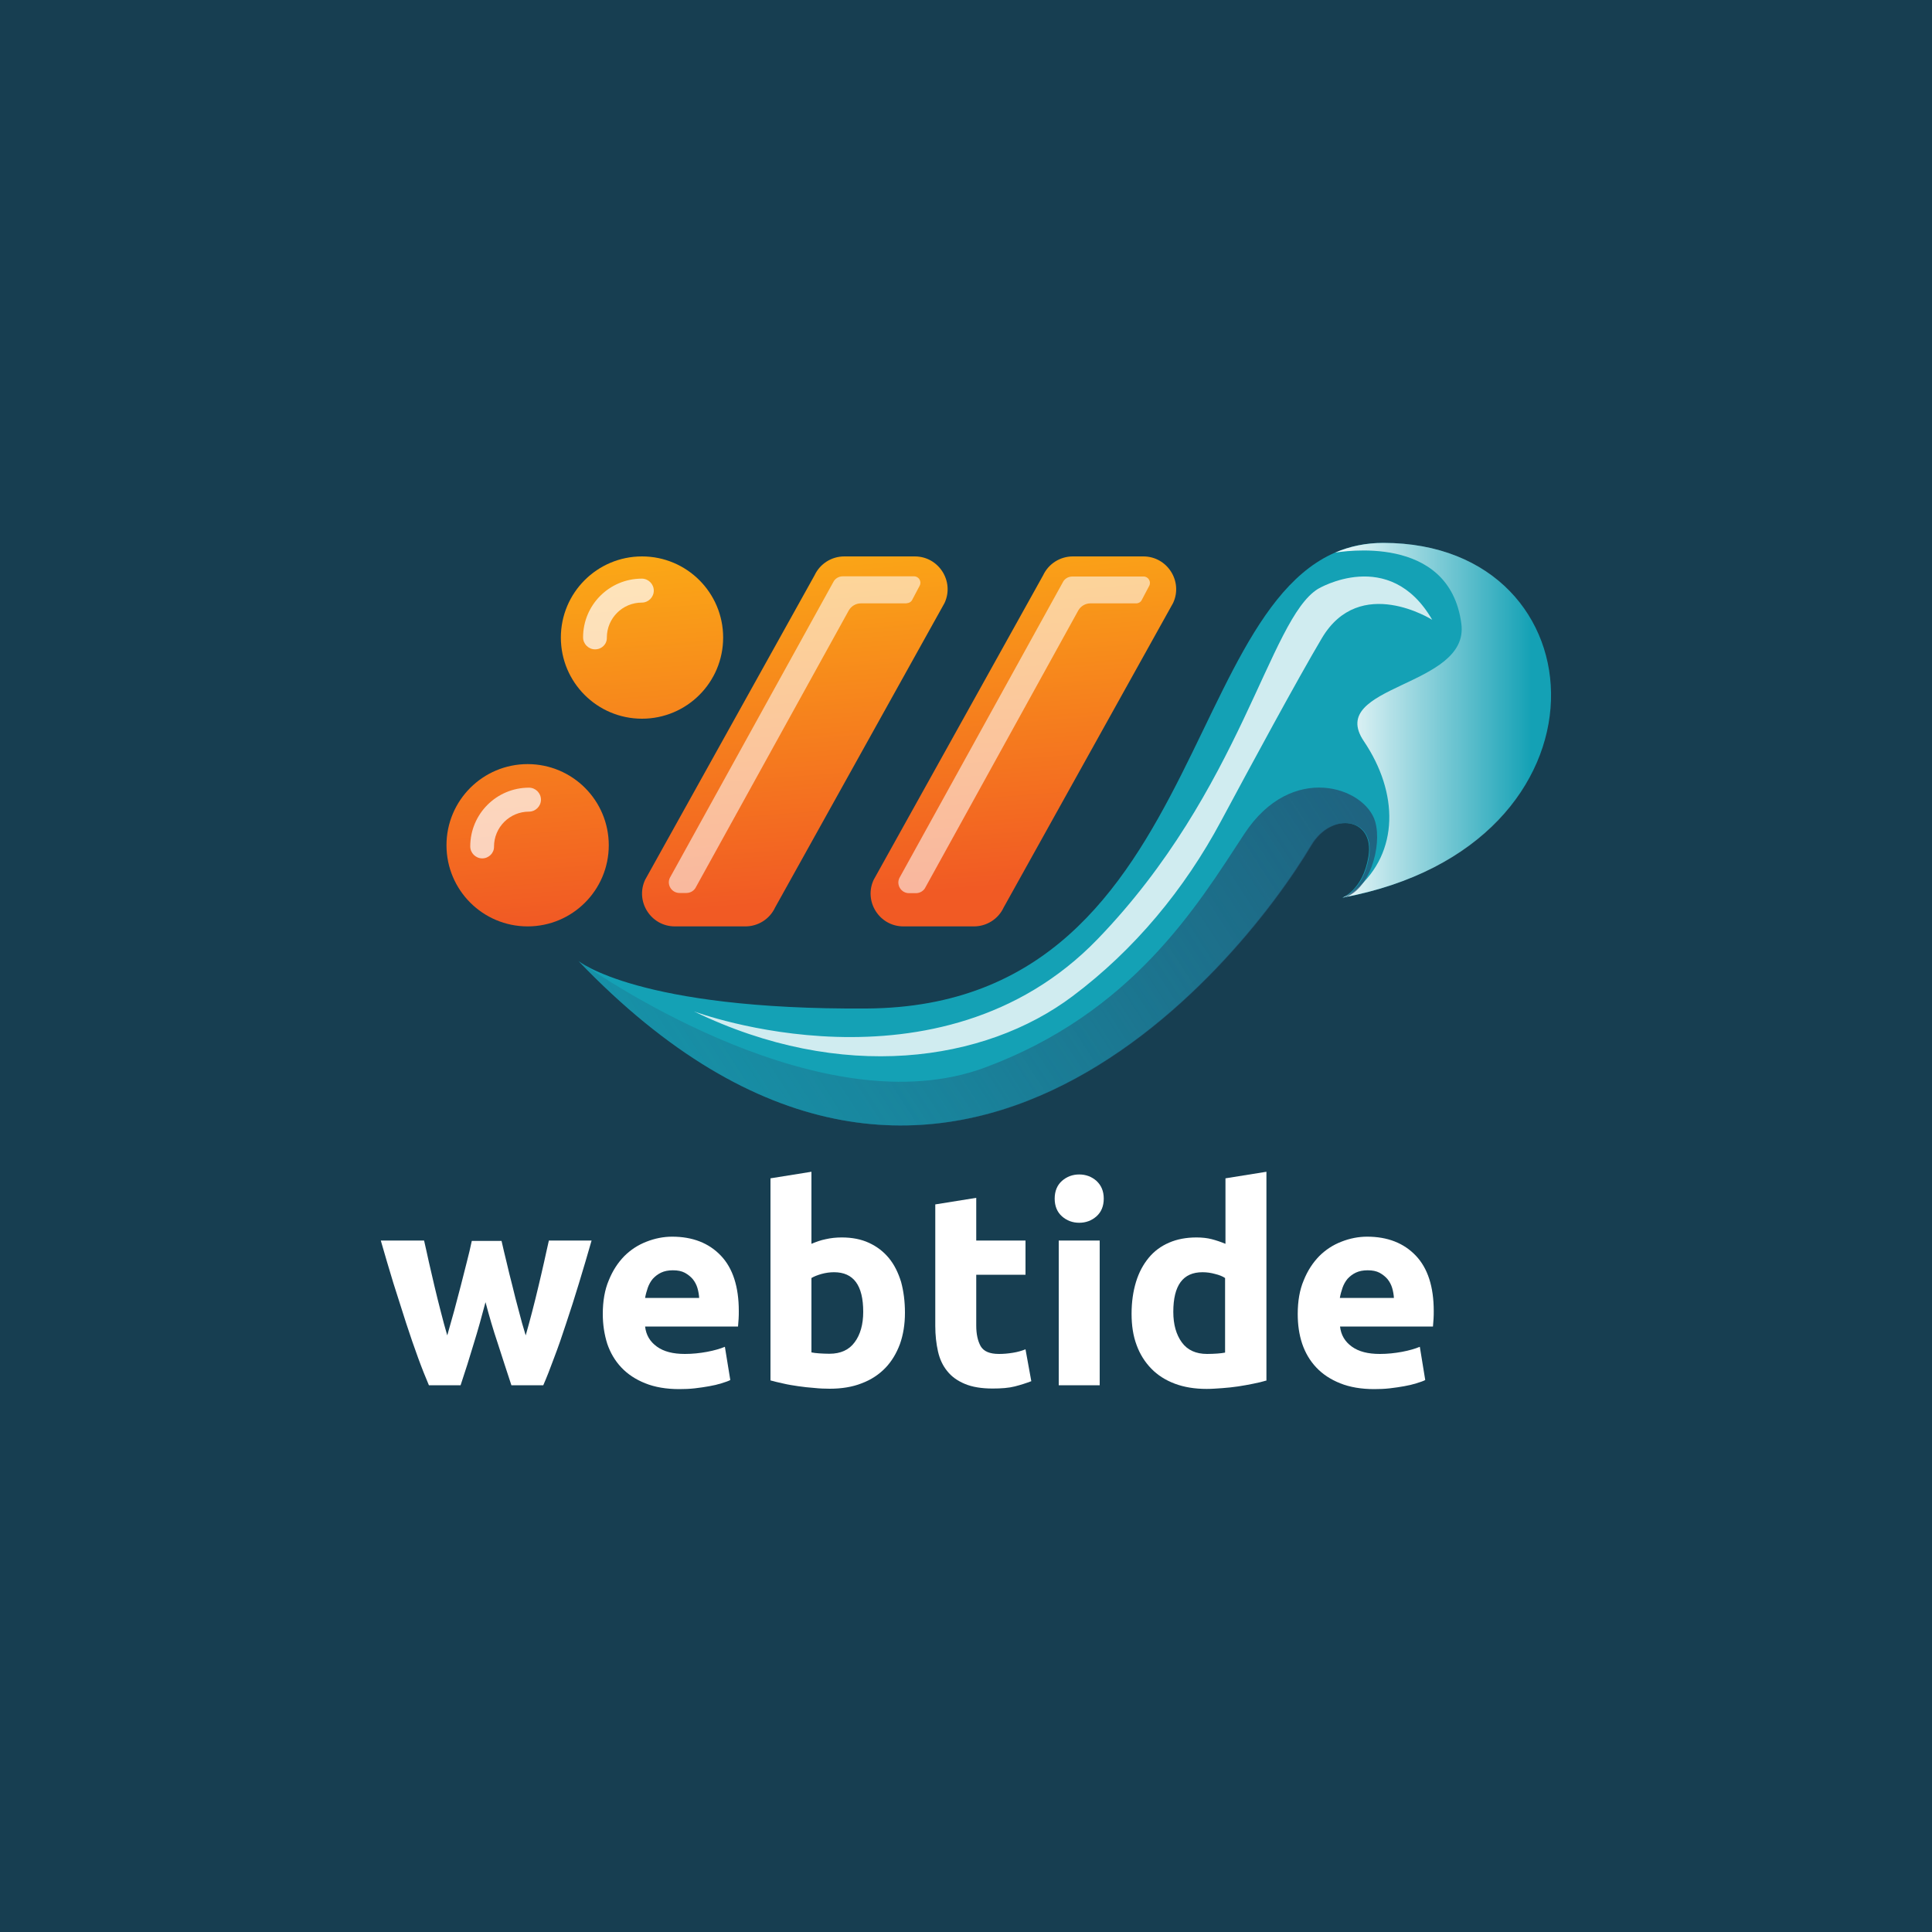 <?xml version="1.0" encoding="utf-8"?>
<!-- Generator: Adobe Illustrator 24.3.0, SVG Export Plug-In . SVG Version: 6.00 Build 0)  -->
<svg version="1.1" id="Layer_1" xmlns="http://www.w3.org/2000/svg" xmlns:xlink="http://www.w3.org/1999/xlink" x="0px" y="0px"
	 viewBox="0 0 1000 1000" style="enable-background:new 0 0 1000 1000;" xml:space="preserve">
<style type="text/css">
	.st0{fill:#173E51;}
	.st1{fill:url(#SVGID_1_);}
	.st2{fill:url(#SVGID_2_);}
	.st3{fill:url(#SVGID_3_);}
	.st4{fill:url(#SVGID_4_);}
	.st5{fill:#14A1B5;}
	.st6{fill:url(#SVGID_5_);}
	.st7{fill:url(#SVGID_6_);}
	.st8{opacity:0.8;fill:#FFFFFF;}
	.st9{opacity:0.7;}
	.st10{fill:#FFFFFF;}
	.st11{fill:url(#SVGID_7_);}
	.st12{fill:url(#SVGID_8_);}
	.st13{fill:url(#SVGID_9_);}
	.st14{fill:url(#SVGID_10_);}
	.st15{fill:url(#SVGID_11_);}
	.st16{fill:url(#SVGID_12_);}
	.st17{fill:url(#SVGID_13_);}
	.st18{fill:url(#SVGID_14_);}
	.st19{fill:url(#SVGID_15_);}
	.st20{fill:url(#SVGID_16_);}
	.st21{fill:url(#SVGID_17_);}
	.st22{fill:url(#SVGID_18_);}
	.st23{fill:url(#SVGID_19_);}
	.st24{fill:url(#SVGID_20_);}
	.st25{fill:url(#SVGID_21_);}
	.st26{fill:url(#SVGID_22_);}
	.st27{fill:url(#SVGID_23_);}
	.st28{fill:url(#SVGID_24_);}
	.st29{fill:url(#SVGID_25_);}
	.st30{fill:url(#SVGID_26_);}
	.st31{fill:url(#SVGID_27_);}
	.st32{fill:url(#SVGID_28_);}
	.st33{fill:url(#SVGID_29_);}
	.st34{fill:url(#SVGID_30_);}
</style>
<rect class="st0" width="1000" height="1000"/>
<g>
	<g>
		<g>
			<path class="st10" d="M251.3,674c-1.9,7.2-3.9,14.4-6.1,21.5c-2.1,7.1-4.4,14.3-6.8,21.5H222c-1.7-4-3.6-8.7-5.6-14.2
				c-2-5.5-4.1-11.5-6.2-18c-2.1-6.5-4.3-13.4-6.6-20.7c-2.2-7.3-4.4-14.6-6.5-22h22.4c0.8,3.4,1.6,7.1,2.5,11.2
				c0.9,4,1.9,8.2,2.9,12.5c1,4.3,2.1,8.6,3.2,12.9c1.1,4.3,2.2,8.5,3.4,12.5c1.2-4.2,2.4-8.5,3.6-12.8c1.2-4.4,2.3-8.7,3.4-12.9
				c1.1-4.2,2.1-8.3,3.1-12.2c1-3.9,1.9-7.6,2.6-11h15.4c0.8,3.4,1.6,7.1,2.6,11c0.9,3.9,1.9,8,3,12.2c1,4.2,2.1,8.5,3.3,12.9
				c1.1,4.4,2.3,8.6,3.6,12.8c1.1-4,2.3-8.1,3.4-12.5c1.1-4.3,2.2-8.6,3.2-12.9c1-4.3,2-8.4,2.9-12.5c0.9-4,1.7-7.8,2.5-11.2h22.1
				c-2.1,7.4-4.3,14.7-6.5,22c-2.2,7.3-4.4,14.1-6.6,20.7c-2.1,6.5-4.2,12.5-6.3,18c-2,5.5-3.9,10.3-5.6,14.2h-16.5
				c-2.4-7.2-4.7-14.4-7-21.5C255.3,688.4,253.2,681.2,251.3,674z"/>
			<path class="st10" d="M312,680.1c0-6.6,1-12.5,3.1-17.4c2-5,4.7-9.1,8-12.5c3.3-3.3,7.1-5.8,11.5-7.5c4.3-1.7,8.8-2.6,13.3-2.6
				c10.6,0,19,3.3,25.2,9.8c6.2,6.5,9.3,16.1,9.3,28.7c0,1.2,0,2.6-0.1,4.1c-0.1,1.5-0.2,2.8-0.3,3.9h-48.1
				c0.5,4.4,2.5,7.8,6.1,10.4c3.6,2.6,8.4,3.8,14.5,3.8c3.9,0,7.7-0.4,11.5-1.1c3.7-0.7,6.8-1.6,9.2-2.6l2.8,17.2
				c-1.1,0.6-2.7,1.1-4.6,1.7c-1.9,0.6-4,1.1-6.3,1.5c-2.3,0.4-4.8,0.8-7.5,1.1c-2.7,0.3-5.3,0.4-8,0.4c-6.7,0-12.6-1-17.6-3
				c-5-2-9.1-4.7-12.4-8.2c-3.3-3.5-5.7-7.6-7.3-12.3C312.8,690.7,312,685.6,312,680.1z M361.9,672c-0.1-1.8-0.4-3.6-0.9-5.3
				c-0.5-1.7-1.3-3.2-2.4-4.6c-1.1-1.3-2.5-2.4-4.1-3.3c-1.7-0.9-3.7-1.3-6.2-1.3c-2.4,0-4.4,0.4-6.1,1.2c-1.7,0.8-3.1,1.9-4.3,3.2
				c-1.1,1.3-2,2.9-2.6,4.6c-0.6,1.8-1.1,3.5-1.4,5.3H361.9z"/>
			<path class="st10" d="M468.4,679.5c0,6-0.9,11.4-2.6,16.2c-1.8,4.8-4.3,9-7.6,12.4c-3.3,3.4-7.4,6.1-12.2,7.9
				c-4.8,1.9-10.4,2.8-16.5,2.8c-2.6,0-5.2-0.1-8-0.4c-2.8-0.2-5.6-0.5-8.3-0.9c-2.7-0.4-5.3-0.8-7.8-1.4c-2.5-0.5-4.7-1.1-6.6-1.6
				V609.9l21.2-3.4v37.3c2.4-1,4.8-1.9,7.4-2.4c2.6-0.6,5.3-0.9,8.3-0.9c5.3,0,10,0.9,14.1,2.8c4.1,1.9,7.5,4.5,10.3,7.9
				c2.8,3.4,4.8,7.5,6.3,12.3C467.7,668.3,468.4,673.6,468.4,679.5z M446.8,679c0-13.7-5-20.5-15.1-20.5c-2.2,0-4.3,0.3-6.5,0.9
				c-2.1,0.6-3.9,1.3-5.2,2.1V700c1,0.2,2.4,0.4,4,0.5c1.6,0.1,3.4,0.2,5.3,0.2c5.8,0,10.2-2,13.1-6
				C445.3,690.8,446.8,685.5,446.8,679z"/>
			<path class="st10" d="M484.1,623.4l21.2-3.4v22.1h25.5v17.7h-25.5v26.3c0,4.5,0.8,8,2.3,10.7c1.6,2.7,4.7,4,9.5,4
				c2.3,0,4.6-0.2,7.1-0.6s4.6-1,6.6-1.8l3,16.5c-2.6,1-5.4,1.9-8.5,2.7s-7,1.1-11.5,1.1c-5.8,0-10.6-0.8-14.4-2.4
				c-3.8-1.6-6.8-3.7-9.1-6.6c-2.3-2.8-3.9-6.2-4.8-10.2c-0.9-4-1.4-8.4-1.4-13.2V623.4z"/>
			<path class="st10" d="M571.3,620.4c0,3.9-1.3,7-3.8,9.2c-2.5,2.2-5.5,3.3-8.9,3.3s-6.4-1.1-8.9-3.3c-2.5-2.2-3.8-5.3-3.8-9.2
				c0-3.9,1.3-7,3.8-9.2c2.5-2.2,5.5-3.3,8.9-3.3s6.4,1.1,8.9,3.3C570,613.5,571.3,616.5,571.3,620.4z M569.3,717H548v-74.9h21.2
				V717z"/>
			<path class="st10" d="M655.3,714.6c-1.9,0.6-4.1,1.1-6.6,1.6c-2.5,0.5-5.1,1-7.8,1.4c-2.7,0.4-5.5,0.7-8.3,0.9
				c-2.8,0.2-5.5,0.4-8,0.4c-6.2,0-11.7-0.9-16.5-2.7c-4.8-1.8-8.9-4.4-12.2-7.8c-3.3-3.4-5.9-7.5-7.6-12.2
				c-1.8-4.8-2.6-10.2-2.6-16.2c0-6.1,0.8-11.6,2.3-16.5c1.5-4.9,3.7-9,6.6-12.5c2.8-3.4,6.3-6,10.5-7.8c4.1-1.8,8.9-2.7,14.2-2.7
				c2.9,0,5.6,0.3,7.9,0.9c2.3,0.6,4.7,1.4,7.1,2.4v-33.9l21.2-3.4V714.6z M607.3,679c0,6.6,1.5,11.8,4.4,15.8c2.9,4,7.3,6,13.1,6
				c1.9,0,3.7-0.1,5.3-0.2c1.6-0.1,2.9-0.3,4-0.5v-38.6c-1.3-0.9-3.1-1.6-5.2-2.1c-2.1-0.6-4.3-0.9-6.5-0.9
				C612.3,658.5,607.3,665.3,607.3,679z"/>
			<path class="st10" d="M671.7,680.1c0-6.6,1-12.5,3.1-17.4c2-5,4.7-9.1,8-12.5c3.3-3.3,7.1-5.8,11.5-7.5c4.3-1.7,8.8-2.6,13.3-2.6
				c10.6,0,19,3.3,25.2,9.8c6.2,6.5,9.3,16.1,9.3,28.7c0,1.2,0,2.6-0.1,4.1c-0.1,1.5-0.2,2.8-0.3,3.9h-48.1
				c0.5,4.4,2.5,7.8,6.1,10.4c3.6,2.6,8.4,3.8,14.5,3.8c3.9,0,7.7-0.4,11.5-1.1c3.7-0.7,6.8-1.6,9.2-2.6l2.8,17.2
				c-1.1,0.6-2.7,1.1-4.6,1.7c-1.9,0.6-4,1.1-6.3,1.5c-2.3,0.4-4.8,0.8-7.5,1.1c-2.7,0.3-5.3,0.4-8,0.4c-6.7,0-12.6-1-17.6-3
				c-5-2-9.1-4.7-12.4-8.2c-3.3-3.5-5.7-7.6-7.3-12.3C672.4,690.7,671.7,685.6,671.7,680.1z M721.5,672c-0.1-1.8-0.4-3.6-0.9-5.3
				c-0.5-1.7-1.3-3.2-2.4-4.6c-1.1-1.3-2.5-2.4-4.1-3.3c-1.7-0.9-3.7-1.3-6.2-1.3c-2.4,0-4.4,0.4-6.1,1.2c-1.7,0.8-3.1,1.9-4.3,3.2
				c-1.1,1.3-2,2.9-2.6,4.6c-0.6,1.8-1.1,3.5-1.4,5.3H721.5z"/>
		</g>
	</g>
	<g>
		<linearGradient id="SVGID_1_" gradientUnits="userSpaceOnUse" x1="400.57" y1="244.752" x2="417.82" y2="466.548">
			<stop  offset="0" style="stop-color:#FDB813"/>
			<stop  offset="1" style="stop-color:#F15A24"/>
		</linearGradient>
		<path class="st1" d="M385.8,479.5h-36.5c-12.4,0-20.6-12.9-15.4-24.1l87.7-157.6c2.8-6,8.8-9.8,15.4-9.8h36.5
			c12.4,0,20.6,12.9,15.4,24.1l-87.7,157.6C398.4,475.7,392.4,479.5,385.8,479.5z"/>
		<linearGradient id="SVGID_2_" gradientUnits="userSpaceOnUse" x1="518.149" y1="235.607" x2="535.4" y2="457.403">
			<stop  offset="0" style="stop-color:#FDB813"/>
			<stop  offset="1" style="stop-color:#F15A24"/>
		</linearGradient>
		<path class="st2" d="M504.1,479.5h-36.5c-12.4,0-20.6-12.9-15.4-24.1l87.7-157.6c2.8-6,8.8-9.8,15.4-9.8h36.5
			c12.4,0,20.6,12.9,15.4,24.1l-87.7,157.6C516.7,475.7,510.7,479.5,504.1,479.5z"/>
		<linearGradient id="SVGID_3_" gradientUnits="userSpaceOnUse" x1="326.128" y1="250.542" x2="343.379" y2="472.338">
			<stop  offset="0" style="stop-color:#FDB813"/>
			<stop  offset="1" style="stop-color:#F15A24"/>
		</linearGradient>
		<circle class="st3" cx="332.3" cy="330" r="42"/>
		<linearGradient id="SVGID_4_" gradientUnits="userSpaceOnUse" x1="259.008" y1="255.762" x2="276.259" y2="477.558">
			<stop  offset="0" style="stop-color:#FDB813"/>
			<stop  offset="1" style="stop-color:#F15A24"/>
		</linearGradient>
		<circle class="st4" cx="273.1" cy="437.5" r="42"/>
		<path class="st5" d="M299.4,497.4c0,0,30.8,25.4,149.2,24.6c184.9-1.2,160.1-241,267.4-241c114.4,0.1,124.1,156.4-21.3,183.7
			c0,0,10.7-3.9,13.6-21.3c3.4-20.2-19.2-23.6-29.7-6C640.2,502.1,485.3,691.4,299.4,497.4z"/>
		<linearGradient id="SVGID_5_" gradientUnits="userSpaceOnUse" x1="685.37" y1="372.859" x2="792.749" y2="372.859">
			<stop  offset="0" style="stop-color:#FFFFFF"/>
			<stop  offset="1" style="stop-color:#FFFFFF;stop-opacity:0"/>
		</linearGradient>
		<path class="st6" d="M716.1,281c-9.2,0-17.5,1.8-25,5c2.4-0.2,59.1-10.5,65.3,36.9c4.3,33-70.2,31.5-50.5,60.7
			c18.1,26.8,18.3,57.5-3.8,76.6c-3.7,3.1-7.2,4.4-7.2,4.4C840.2,437.5,830.5,281.1,716.1,281z"/>
		<linearGradient id="SVGID_6_" gradientUnits="userSpaceOnUse" x1="769.342" y1="306.628" x2="237.031" y2="652.26">
			<stop  offset="0" style="stop-color:#215675"/>
			<stop  offset="1" style="stop-color:#215675;stop-opacity:0"/>
		</linearGradient>
		<path class="st7" d="M711.8,425.3c-5.1-17.8-43.2-31.2-67.8,6.4c-24.6,37.6-58,92.6-134.3,120.9c-83.3,30.8-195.6-45-208.9-54.3
			c-0.9-0.6-1.3-0.9-1.3-0.9c185.9,194.1,340.9,4.8,379.4-59.9c10.5-17.6,33.1-14.3,29.7,6c-2.9,17.3-13.6,21.3-13.6,21.3
			C708.7,461.5,715.5,438.1,711.8,425.3z"/>
		<path class="st8" d="M359.2,523.5c0,0,126.8,47.6,208.9-37.4c74.7-77.4,88.7-165.6,114.1-181.3c0,0,37-22.2,59.1,16
			c0,0-37.4-23.7-57.1,9.5c-12.7,21.4-36.7,65.8-52.2,94.7c-18.9,35.3-44.8,66.6-76.8,90.6C509.6,549.9,435.5,560.5,359.2,523.5z"/>
		<g class="st9">
			<path class="st8" d="M591.9,298.4h-33.4h-1.4h-2.1c-2.1,0-4.1,1.2-5,3.2l-84.5,152.9c-1.7,3.6,1,7.8,5,7.8h3.6
				c2.1,0,4.1-1.2,5-3.2L558.1,316c1.3-2.3,3.7-3.7,6.3-3.7h23.7c1.2,0,2.4-0.7,2.9-1.8l3.8-7.2C596,301.1,594.4,298.4,591.9,298.4z
				"/>
			<path class="st8" d="M469.3,312.2c1.2,0,2.4-0.7,2.9-1.8l3.8-7.2c1.2-2.2-0.4-4.9-2.9-4.9h-33.4h-1.4h-2.1c-2.1,0-4.1,1.2-5,3.2
				l-84.5,152.9c-1.7,3.6,1,7.8,5,7.8h3.6c2.1,0,4.1-1.2,5-3.2L439.3,316c1.3-2.3,3.7-3.7,6.3-3.7H469.3z"/>
		</g>
		<g class="st9">
			<path class="st10" d="M308,336.1c-3.4,0-6.2-2.8-6.2-6.2c0-16.8,13.6-30.4,30.4-30.4c3.4,0,6.2,2.8,6.2,6.2
				c0,3.4-2.8,6.2-6.2,6.2c-10,0-18.1,8.1-18.1,18.1C314.2,333.4,311.5,336.1,308,336.1z"/>
		</g>
		<g class="st9">
			<path class="st10" d="M249.6,444.3c-3.4,0-6.2-2.8-6.2-6.2c0-16.8,13.6-30.4,30.4-30.4c3.4,0,6.2,2.8,6.2,6.2
				c0,3.4-2.8,6.2-6.2,6.2c-10,0-18.1,8.1-18.1,18.1C255.8,441.5,253,444.3,249.6,444.3z"/>
		</g>
	</g>
</g>
</svg>
